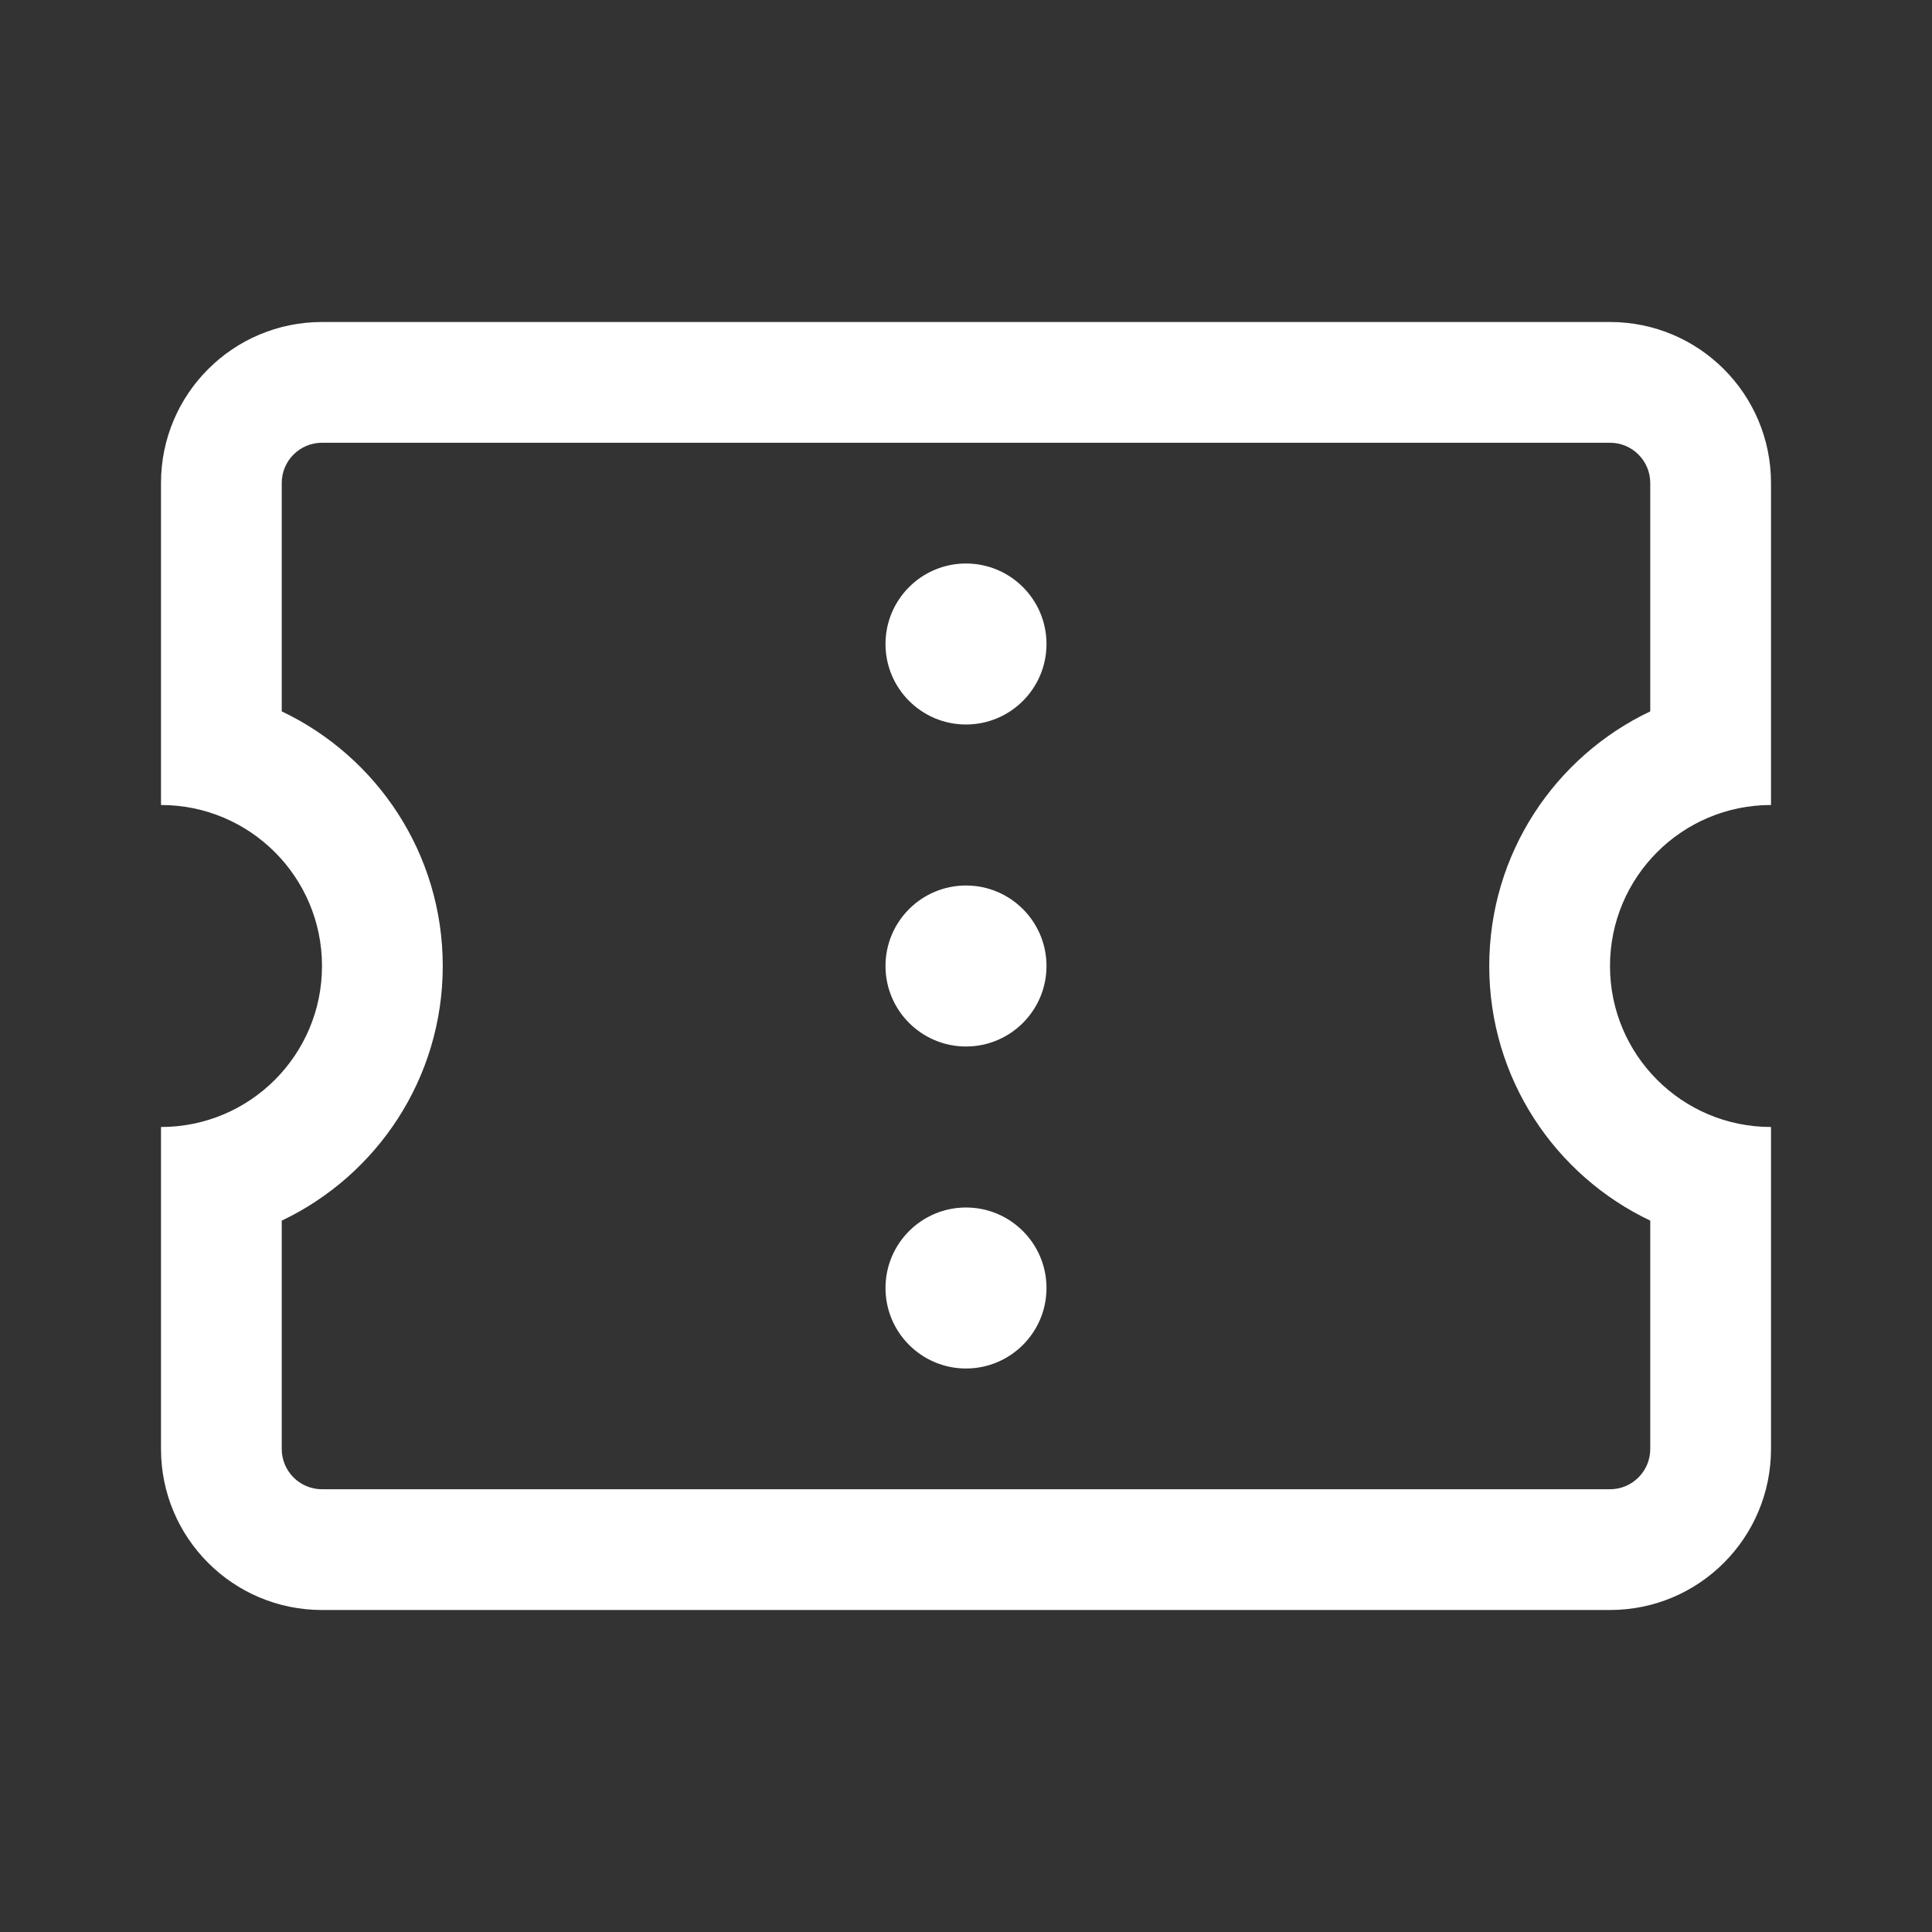 <svg width="24" height="24" viewBox="0 0 24 24" fill="none" xmlns="http://www.w3.org/2000/svg">
<rect x="0" y="0" width="24" height="24" fill="#333333" stroke="none"/>
<path d="M12 17C12.552 17 13 16.552 13 16C13 15.448 12.552 15 12 15C11.448 15 11 15.448 11 16C11 16.552 11.448 17 12 17Z" fill="white"/>
<path d="M13 12C13 12.552 12.552 13 12 13C11.448 13 11 12.552 11 12C11 11.448 11.448 11 12 11C12.552 11 13 11.448 13 12Z" fill="white"/>
<path d="M12 9C12.552 9 13 8.552 13 8C13 7.448 12.552 7 12 7C11.448 7 11 7.448 11 8C11 8.552 11.448 9 12 9Z" fill="white"/>
<path fill-rule="evenodd" clip-rule="evenodd" d="M2 14V18C2 19.105 2.895 20 4 20H20C21.105 20 22 19.105 22 18V14C20.895 14 20 13.105 20 12C20 10.895 20.895 10 22 10V6C22 4.895 21.105 4 20 4H4C2.895 4 2 4.895 2 6V10C3.105 10 4 10.895 4 12C4 13.105 3.105 14 2 14ZM20.5 18C20.5 18.276 20.276 18.5 20 18.5H4C3.724 18.5 3.5 18.276 3.5 18V15.163C4.682 14.601 5.5 13.396 5.5 12C5.5 10.604 4.682 9.399 3.5 8.837V6C3.5 5.724 3.724 5.5 4 5.5H20C20.276 5.5 20.5 5.724 20.5 6V8.837C19.317 9.399 18.5 10.604 18.5 12C18.5 13.396 19.317 14.601 20.5 15.163V18Z" fill="white"/>
</svg>
